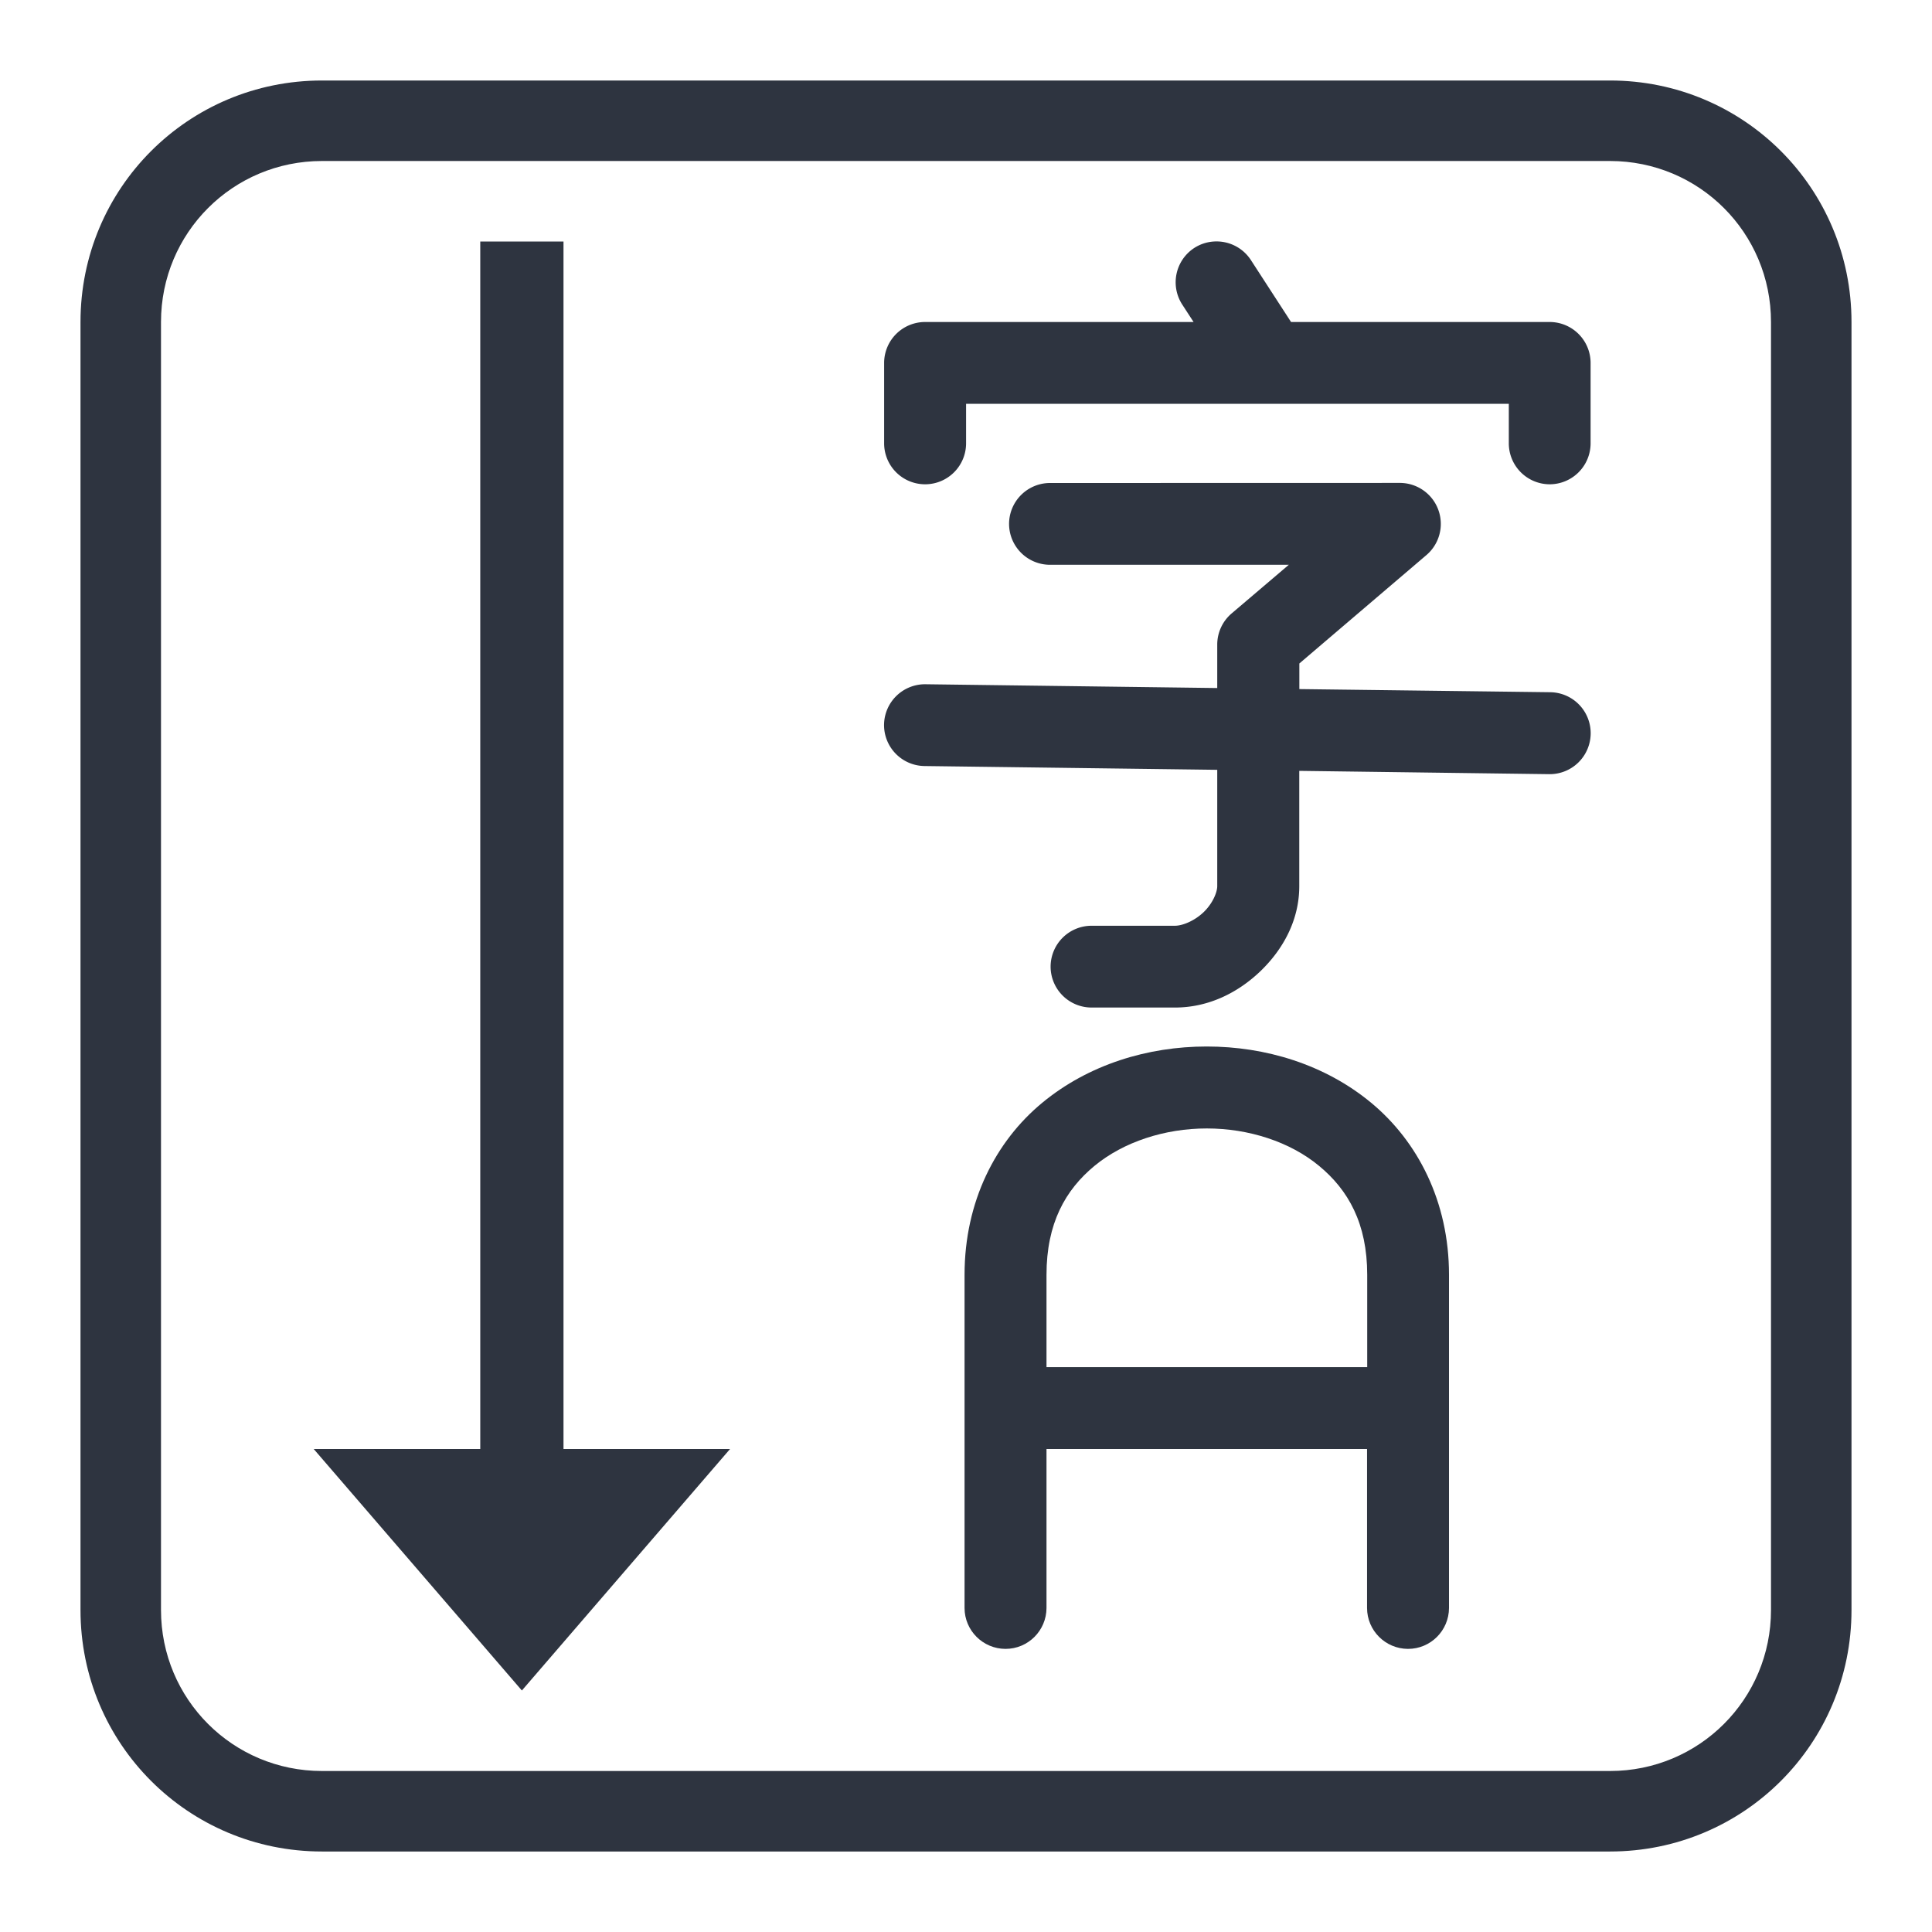 <svg width="24" height="24" version="1.1" xmlns="http://www.w3.org/2000/svg">
 <path class="ColorScheme-Text" d="m11.982 19.975c4.02e-4 0.28 0.228 0.507 0.508 0.508 0.281 6.8e-4 0.509-0.227 0.51-0.508v-1.975h3.982v1.975c4.02e-4 0.28 0.228 0.507 0.508 0.508 0.281 6.8e-4 0.509-0.227 0.51-0.508v-4.139c0-0.912-0.391-1.66-0.967-2.137s-1.313-0.699-2.043-0.699c-0.73 0-1.467 0.223-2.043 0.699-0.576 0.476-0.965 1.224-0.965 2.137zm1.018-2.992v-1.147c0-0.639 0.234-1.054 0.596-1.353 0.362-0.299 0.875-0.465 1.395-0.465 0.52 0 1.033 0.165 1.395 0.465 0.362 0.299 0.598 0.714 0.598 1.353v1.147z" color="#2e3440" fill="currentColor"/>
 <path class="ColorScheme-Text" d="m15.08 3a0.509 0.509 0 0 0-0.244 0.08 0.509 0.509 0 0 0-0.15 0.703l0.141 0.217h-3.334a0.509 0.509 0 0 0-0.51 0.508v1a0.509 0.509 0 0 0 0.51 0.508 0.509 0.509 0 0 0 0.508-0.508v-0.492h6.742v0.492a0.509 0.509 0 0 0 0.508 0.508 0.509 0.509 0 0 0 0.508-0.508v-1a0.509 0.509 0 0 0-0.508-0.508h-3.213l-0.498-0.768a0.509 0.509 0 0 0-0.459-0.232zm-2.037 3a0.509 0.509 0 0 0-0.508 0.508 0.509 0.509 0 0 0 0.508 0.508h2.967l-0.711 0.605a0.509 0.509 0 0 0-0.178 0.387v0.539l-3.623-0.047a0.509 0.509 0 0 0-0.516 0.502 0.509 0.509 0 0 0 0.502 0.514l3.637 0.047v1.445c0 0.075-0.055 0.213-0.168 0.322s-0.263 0.17-0.357 0.17h-1.035a0.509 0.509 0 0 0-0.51 0.508 0.509 0.509 0 0 0 0.51 0.508h1.035c0.422 0 0.789-0.189 1.065-0.455 0.275-0.266 0.479-0.627 0.479-1.053v-1.432l3.106 0.041a0.509 0.509 0 0 0 0.514-0.502 0.509 0.509 0 0 0-0.502-0.516l-3.117-0.039v-0.318l1.58-1.348a0.509 0.509 0 0 0-0.33-0.895z" color="#2e3440" fill="currentColor"/>
 <path class="ColorScheme-Text" d="m6.483 21-2.586-3h2.069v-15h1.034v15h2.069z" color="#2e3440" fill="currentColor"/>
 <path class="ColorScheme-Text" d="m20 1c1.662 0 3 1.338 3 3v16c0 1.662-1.338 3-3 3h-16c-1.662 0-3-1.338-3-3v-16c0-1.662 1.338-3 3-3zm0 1h-16c-1.108 0-2 0.892-2 2v16c0 1.108 0.892 2 2 2h16c1.108 0 2-0.892 2-2v-16c0-1.108-0.892-2-2-2z" color="#2e3440" fill="currentColor"/>
</svg>
